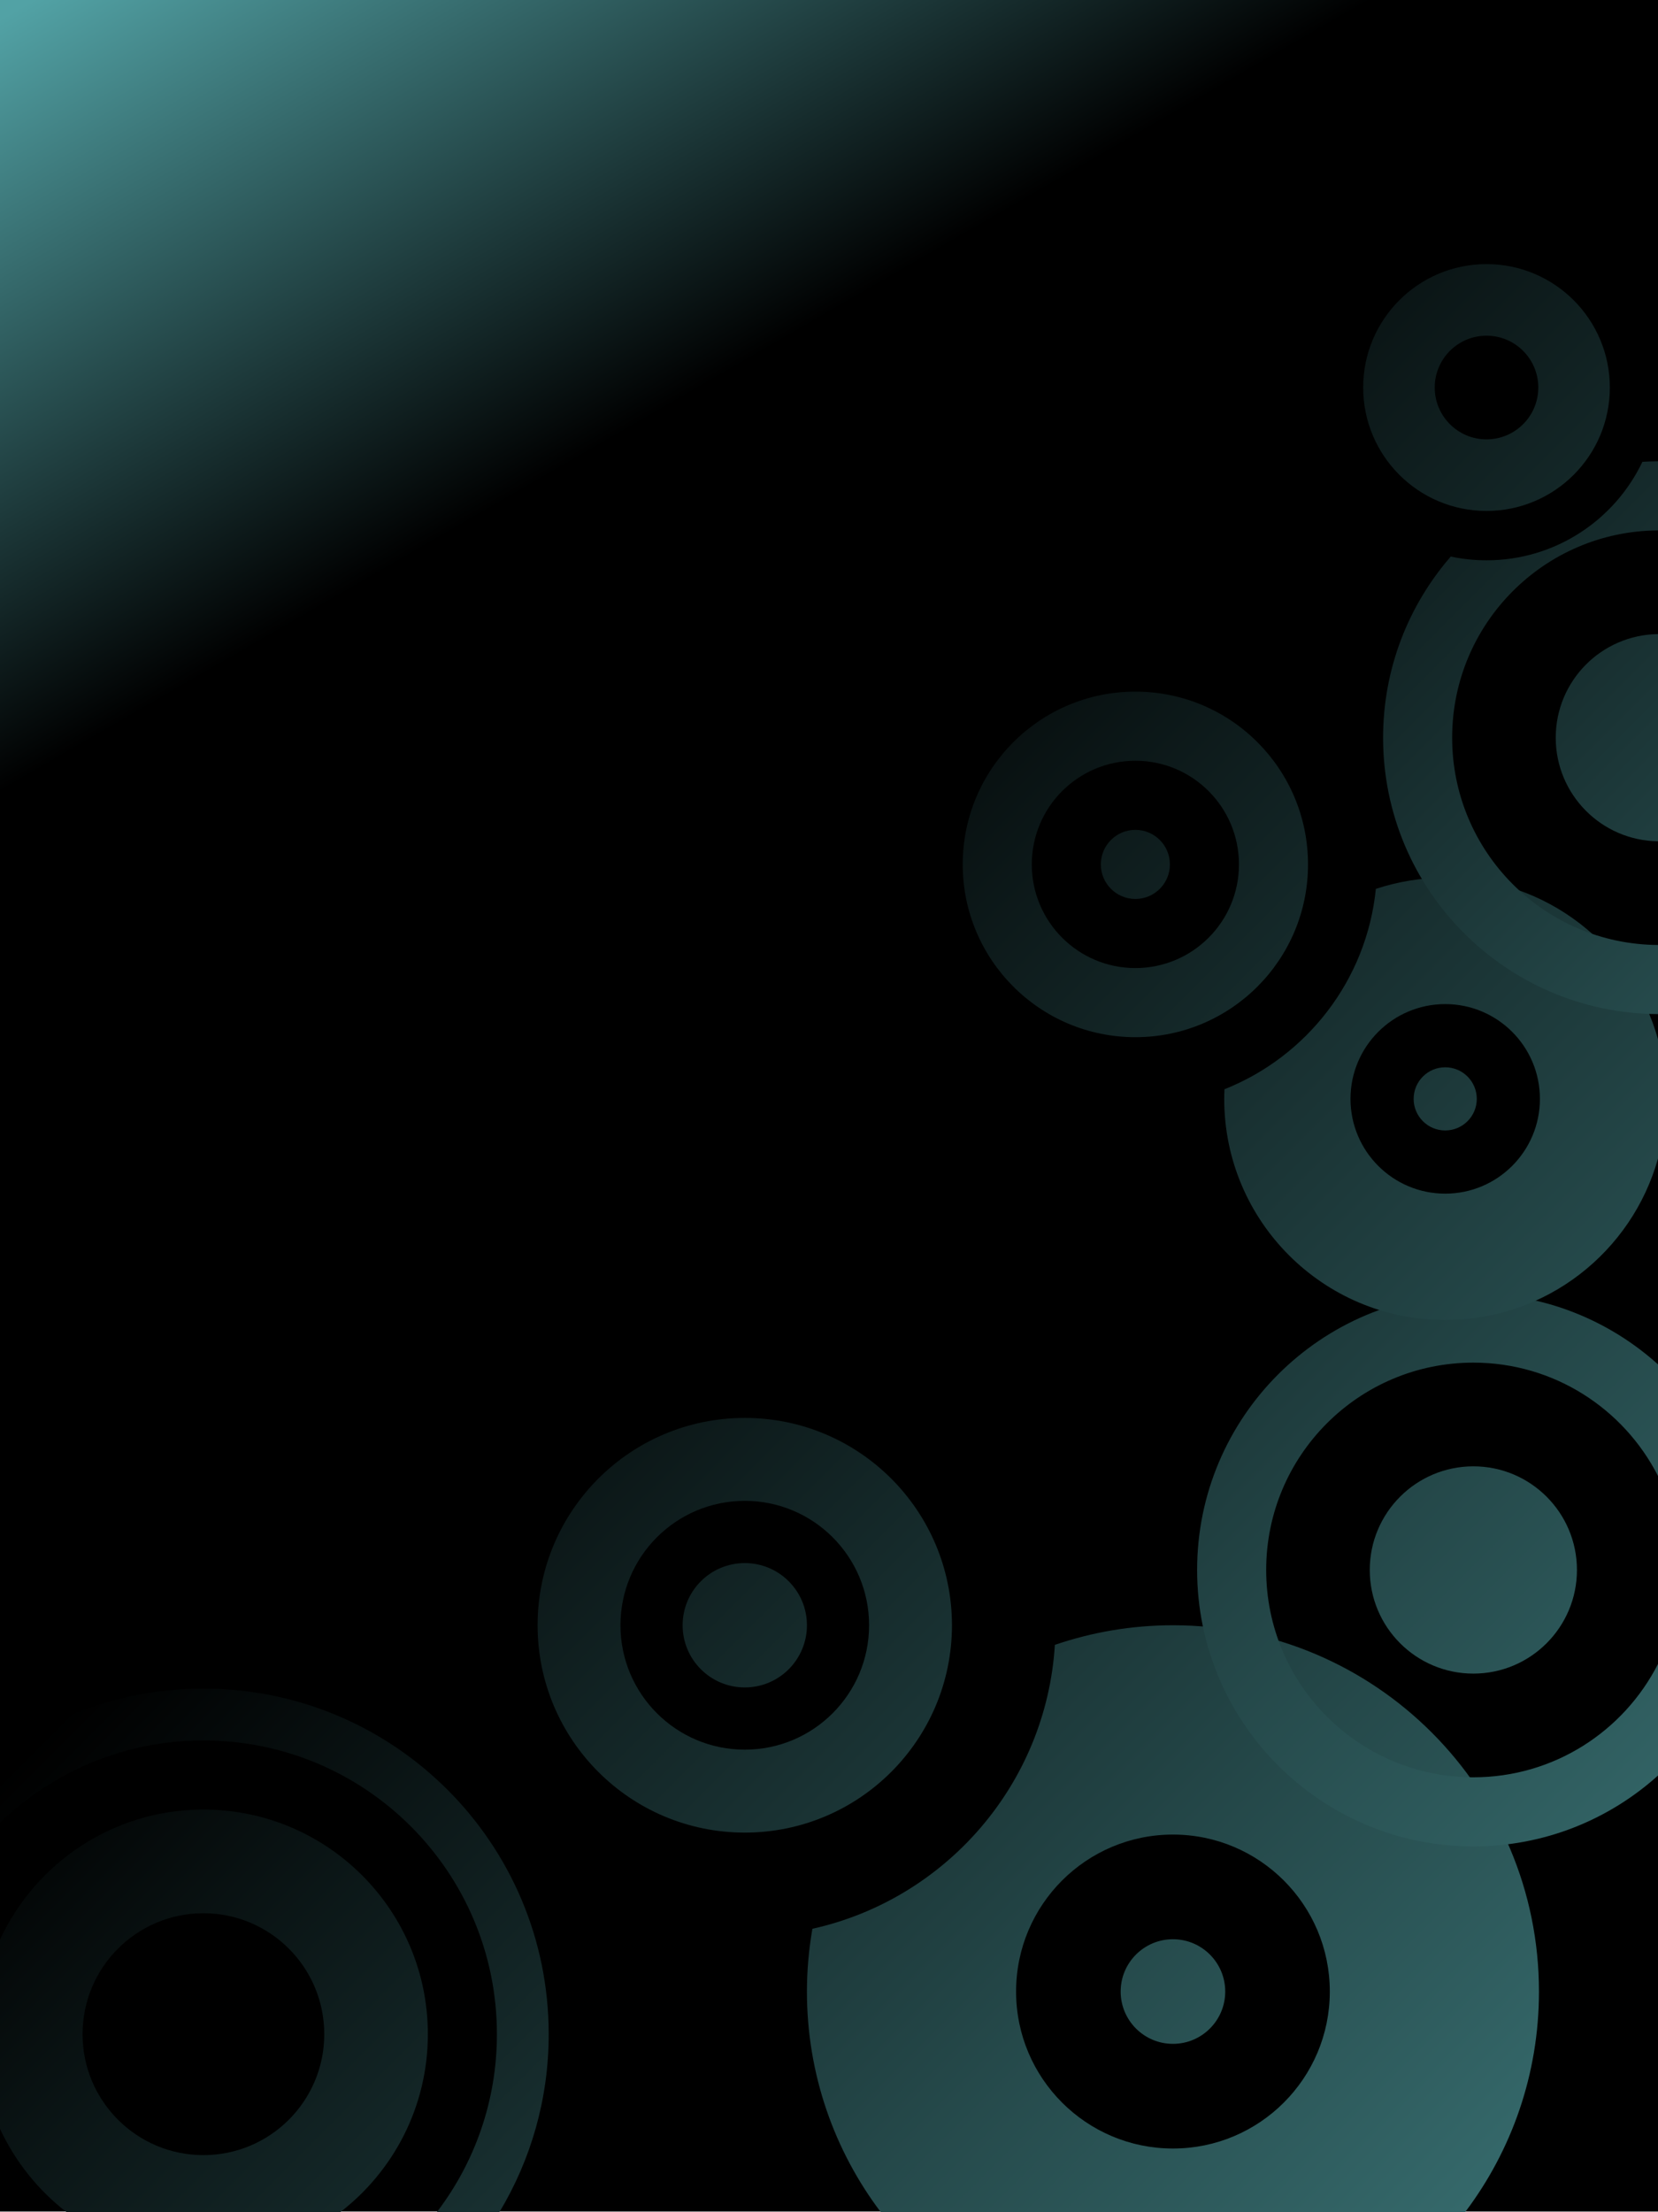 <?xml version="1.0" encoding="UTF-8"?>
<svg xmlns="http://www.w3.org/2000/svg" xmlns:xlink="http://www.w3.org/1999/xlink" contentScriptType="text/ecmascript" width="240" baseProfile="tiny" zoomAndPan="magnify" contentStyleType="text/css" viewBox="-26.472 -147.849 240 320.073" height="320.073" preserveAspectRatio="xMidYMid meet" version="1.1">
    <linearGradient x1="192.81" y1="184.112" x2="-5.753" gradientUnits="userSpaceOnUse" y2="-159.81" xlink:type="simple" xlink:actuate="onLoad" id="teema_x5F_tausta_1_" xlink:show="other">
        <stop stop-color="#000000" offset="0"/>
        <stop stop-color="#000000" offset="0.75"/>
        <stop stop-color="#52a2a5" offset="0.994"/>
        <stop stop-color="#52a2a5" offset="1"/>
    </linearGradient>
    <rect x="-26.472" width="240" fill="url(#teema_x5F_tausta_1_)" y="-147.849" height="319.999"/>
    <g>
        <linearGradient x1="-160.856" y1="-53.279" x2="216.962" gradientUnits="userSpaceOnUse" y2="324.539" xlink:type="simple" xlink:actuate="onLoad" id="XMLID_1_" xlink:show="other">
            <stop stop-color="#000000" offset="0"/>
            <stop stop-color="#000000" offset="0.393"/>
            <stop stop-color="#52a2a5" offset="0.994"/>
            <stop stop-color="#52a2a5" offset="1"/>
        </linearGradient>
        <path fill="url(#XMLID_1_)" d="M 2.972 96.485 C -8.04 96.485 -18.213 100.056 -26.472 106.09 L -26.472 115.868 C -18.834 108.515 -8.464 103.984 2.972 103.984 C 26.436 103.984 45.457 123.012 45.457 146.484 C 45.457 156.162 42.217 165.079 36.772 172.223 L 45.826 172.223 C 50.348 164.703 52.954 155.899 52.954 146.484 C 52.955 118.871 30.577 96.485 2.972 96.485 z "/>
        <linearGradient x1="-182.313" y1="-38.809" x2="203.435" gradientUnits="userSpaceOnUse" y2="346.939" xlink:type="simple" xlink:actuate="onLoad" id="XMLID_2_" xlink:show="other">
            <stop stop-color="#000000" offset="0"/>
            <stop stop-color="#000000" offset="0.393"/>
            <stop stop-color="#52a2a5" offset="0.994"/>
            <stop stop-color="#52a2a5" offset="1"/>
        </linearGradient>
        <path fill="url(#XMLID_2_)" d="M 2.972 113.985 C -10.075 113.985 -21.303 121.693 -26.472 132.793 L -26.472 160.18 C -24.259 164.926 -20.953 169.058 -16.853 172.225 L 22.797 172.225 C 30.496 166.282 35.461 156.966 35.461 146.486 C 35.461 128.536 20.916 113.985 2.972 113.985 z M 2.972 163.985 C -6.69 163.985 -14.522 156.15 -14.522 146.485 C -14.522 136.82 -6.69 128.985 2.972 128.985 C 12.632 128.985 20.466 136.82 20.466 146.485 C 20.466 156.15 12.632 163.985 2.972 163.985 z "/>
    </g>
    <g>
        <linearGradient x1="-124.918" y1="-118.938" x2="261.003" gradientUnits="userSpaceOnUse" y2="266.983" xlink:type="simple" xlink:actuate="onLoad" id="XMLID_3_" xlink:show="other">
            <stop stop-color="#000000" offset="0"/>
            <stop stop-color="#000000" offset="0.393"/>
            <stop stop-color="#52a2a5" offset="0.994"/>
            <stop stop-color="#52a2a5" offset="1"/>
        </linearGradient>
        <path fill="url(#XMLID_3_)" d="M 81.336 57.317 C 64.773 57.317 51.347 70.748 51.347 87.317 C 51.347 103.886 64.773 117.317 81.336 117.317 C 97.9 117.317 111.326 103.886 111.326 87.317 C 111.326 70.748 97.901 57.317 81.336 57.317 z M 81.336 105.317 C 71.398 105.317 63.342 97.258 63.342 87.317 C 63.342 77.376 71.399 69.317 81.336 69.317 C 91.274 69.317 99.33 77.376 99.33 87.317 C 99.33 97.258 91.275 105.317 81.336 105.317 z "/>
        <linearGradient x1="-124.908" y1="-118.928" x2="260.997" gradientUnits="userSpaceOnUse" y2="266.977" xlink:type="simple" xlink:actuate="onLoad" id="XMLID_4_" xlink:show="other">
            <stop stop-color="#000000" offset="0"/>
            <stop stop-color="#000000" offset="0.393"/>
            <stop stop-color="#52a2a5" offset="0.994"/>
            <stop stop-color="#52a2a5" offset="1"/>
        </linearGradient>
        <circle fill="url(#XMLID_4_)" r="8.997" cx="81.337" cy="87.317"/>
    </g>
    <g>
        <linearGradient x1="-118.335" y1="-121.699" x2="264.735" gradientUnits="userSpaceOnUse" y2="261.371" xlink:type="simple" xlink:actuate="onLoad" id="XMLID_5_" xlink:show="other">
            <stop stop-color="#000000" offset="0"/>
            <stop stop-color="#000000" offset="0.393"/>
            <stop stop-color="#52a2a5" offset="0.994"/>
            <stop stop-color="#52a2a5" offset="1"/>
        </linearGradient>
        <path fill="url(#XMLID_5_)" d="M 196.297 140.317 C 196.297 111.047 172.576 87.317 143.315 87.317 C 137.332 87.317 131.586 88.324 126.224 90.152 C 124.965 110.371 110.367 126.963 91.123 131.236 C 90.614 134.188 90.333 137.219 90.333 140.317 C 90.333 152.297 94.312 163.347 101.013 172.224 L 185.617 172.224 C 192.319 163.347 196.297 152.297 196.297 140.317 z M 143.315 163.031 C 130.775 163.031 120.609 152.862 120.609 140.317 C 120.609 127.772 130.775 117.603 143.315 117.603 C 155.856 117.603 166.022 127.772 166.022 140.317 C 166.022 152.862 155.856 163.031 143.315 163.031 z "/>
        <linearGradient x1="-120.386" y1="-123.384" x2="265.548" gradientUnits="userSpaceOnUse" y2="262.55" xlink:type="simple" xlink:actuate="onLoad" id="XMLID_6_" xlink:show="other">
            <stop stop-color="#000000" offset="0"/>
            <stop stop-color="#000000" offset="0.393"/>
            <stop stop-color="#52a2a5" offset="0.994"/>
            <stop stop-color="#52a2a5" offset="1"/>
        </linearGradient>
        <circle fill="url(#XMLID_6_)" r="7.568" cx="143.315" cy="140.317"/>
    </g>
    <g>
        <linearGradient x1="-76.758" y1="-184.198" x2="308.856" gradientUnits="userSpaceOnUse" y2="201.415" xlink:type="simple" xlink:actuate="onLoad" id="XMLID_7_" xlink:show="other">
            <stop stop-color="#000000" offset="0"/>
            <stop stop-color="#000000" offset="0.393"/>
            <stop stop-color="#52a2a5" offset="0.994"/>
            <stop stop-color="#52a2a5" offset="1"/>
        </linearGradient>
        <path fill="url(#XMLID_7_)" d="M 186.8 109.317 C 170.237 109.317 156.811 95.885 156.811 79.317 C 156.811 62.749 170.238 49.317 186.8 49.317 C 198.467 49.317 208.57 55.986 213.528 65.716 L 213.528 49.572 C 206.445 43.199 197.077 39.317 186.8 39.317 C 164.717 39.317 146.814 57.226 146.814 79.317 C 146.814 101.408 164.717 119.317 186.8 119.317 C 197.076 119.317 206.445 115.435 213.528 109.062 L 213.528 92.918 C 208.57 102.648 198.467 109.317 186.8 109.317 z "/>
        <linearGradient x1="-76.917" y1="-184.401" x2="308.992" gradientUnits="userSpaceOnUse" y2="201.508" xlink:type="simple" xlink:actuate="onLoad" id="XMLID_8_" xlink:show="other">
            <stop stop-color="#000000" offset="0"/>
            <stop stop-color="#000000" offset="0.393"/>
            <stop stop-color="#52a2a5" offset="0.994"/>
            <stop stop-color="#52a2a5" offset="1"/>
        </linearGradient>
        <circle fill="url(#XMLID_8_)" r="14.995" cx="186.8" cy="79.317"/>
    </g>
    <g>
        <linearGradient x1="-58.27" y1="-229.84" x2="339.052" gradientUnits="userSpaceOnUse" y2="167.482" xlink:type="simple" xlink:actuate="onLoad" id="XMLID_9_" xlink:show="other">
            <stop stop-color="#000000" offset="0"/>
            <stop stop-color="#000000" offset="0.393"/>
            <stop stop-color="#52a2a5" offset="0.994"/>
            <stop stop-color="#52a2a5" offset="1"/>
        </linearGradient>
        <path fill="url(#XMLID_9_)" d="M 182.726 -20.848 C 179.217 -20.848 175.844 -20.275 172.686 -19.231 C 171.357 -6.005 162.663 5.04 150.772 9.76 C 150.752 10.222 150.737 10.685 150.737 11.152 C 150.737 28.824 165.059 43.152 182.726 43.152 C 197.403 43.152 209.762 33.259 213.528 19.78 L 213.528 2.524 C 209.762 -10.955 197.403 -20.848 182.726 -20.848 z M 182.726 24.866 C 175.154 24.866 169.016 18.726 169.016 11.152 C 169.016 3.578 175.154 -2.562 182.726 -2.562 C 190.297 -2.562 196.435 3.578 196.435 11.152 C 196.435 18.726 190.297 24.866 182.726 24.866 z "/>
        <linearGradient x1="-50.703" y1="-222.277" x2="335.224" gradientUnits="userSpaceOnUse" y2="163.65" xlink:type="simple" xlink:actuate="onLoad" id="XMLID_10_" xlink:show="other">
            <stop stop-color="#000000" offset="0"/>
            <stop stop-color="#000000" offset="0.393"/>
            <stop stop-color="#52a2a5" offset="0.994"/>
            <stop stop-color="#52a2a5" offset="1"/>
        </linearGradient>
        <circle fill="url(#XMLID_10_)" r="4.57" cx="182.726" cy="11.152"/>
    </g>
    <g>
        <linearGradient x1="-55.793" y1="-216.443" x2="330.11" gradientUnits="userSpaceOnUse" y2="169.461" xlink:type="simple" xlink:actuate="onLoad" id="XMLID_11_" xlink:show="other">
            <stop stop-color="#000000" offset="0"/>
            <stop stop-color="#000000" offset="0.393"/>
            <stop stop-color="#52a2a5" offset="0.994"/>
            <stop stop-color="#52a2a5" offset="1"/>
        </linearGradient>
        <path fill="url(#XMLID_11_)" d="M 137.876 -47.774 C 124.072 -47.774 112.885 -36.583 112.885 -22.774 C 112.885 -8.965 124.073 2.226 137.876 2.226 C 151.681 2.226 162.867 -8.965 162.867 -22.774 C 162.867 -36.583 151.68 -47.774 137.876 -47.774 z M 137.876 -7.774 C 129.595 -7.774 122.882 -14.49 122.882 -22.774 C 122.882 -31.058 129.595 -37.774 137.876 -37.774 C 146.158 -37.774 152.871 -31.058 152.871 -22.774 C 152.871 -14.49 146.158 -7.774 137.876 -7.774 z "/>
        <linearGradient x1="-55.788" y1="-216.438" x2="330.108" gradientUnits="userSpaceOnUse" y2="169.458" xlink:type="simple" xlink:actuate="onLoad" id="XMLID_12_" xlink:show="other">
            <stop stop-color="#000000" offset="0"/>
            <stop stop-color="#000000" offset="0.393"/>
            <stop stop-color="#52a2a5" offset="0.994"/>
            <stop stop-color="#52a2a5" offset="1"/>
        </linearGradient>
        <circle fill="url(#XMLID_12_)" r="4.999" cx="137.876" cy="-22.774"/>
    </g>
    <g>
        <linearGradient x1="9.878" y1="-236.574" x2="338.128" gradientUnits="userSpaceOnUse" y2="91.676" xlink:type="simple" xlink:actuate="onLoad" id="XMLID_13_" xlink:show="other">
            <stop stop-color="#000000" offset="0"/>
            <stop stop-color="#000000" offset="0.393"/>
            <stop stop-color="#52a2a5" offset="0.994"/>
            <stop stop-color="#52a2a5" offset="1"/>
        </linearGradient>
        <path fill="url(#XMLID_13_)" d="M 183.731 -41.109 C 183.731 -57.613 197.055 -71.0 213.528 -71.104 L 213.528 -81.102 C 212.77 -81.098 212.019 -81.072 211.271 -81.027 C 207.252 -72.6 198.659 -66.776 188.704 -66.776 C 186.929 -66.776 185.198 -66.964 183.527 -67.316 C 177.432 -60.295 173.735 -51.137 173.735 -41.109 C 173.735 -19.083 191.535 -1.218 213.528 -1.114 L 213.528 -11.114 C 197.055 -11.218 183.731 -24.605 183.731 -41.109 z "/>
        <linearGradient x1="15.45" y1="-236.176" x2="342.974" gradientUnits="userSpaceOnUse" y2="91.348" xlink:type="simple" xlink:actuate="onLoad" id="XMLID_14_" xlink:show="other">
            <stop stop-color="#000000" offset="0"/>
            <stop stop-color="#000000" offset="0.393"/>
            <stop stop-color="#52a2a5" offset="0.994"/>
            <stop stop-color="#52a2a5" offset="1"/>
        </linearGradient>
        <path fill="url(#XMLID_14_)" d="M 198.725 -41.109 C 198.725 -32.889 205.336 -26.223 213.528 -26.119 L 213.528 -56.099 C 205.336 -55.995 198.725 -49.328 198.725 -41.109 z "/>
    </g>
    <linearGradient x1="-5.953" y1="-286.433" x2="379.961" gradientUnits="userSpaceOnUse" y2="99.482" xlink:type="simple" xlink:actuate="onLoad" id="XMLID_15_" xlink:show="other">
        <stop stop-color="#000000" offset="0"/>
        <stop stop-color="#000000" offset="0.393"/>
        <stop stop-color="#52a2a5" offset="0.994"/>
        <stop stop-color="#52a2a5" offset="1"/>
    </linearGradient>
    <path fill="url(#XMLID_15_)" d="M 188.704 -109.633 C 178.846 -109.633 170.852 -101.638 170.852 -91.776 C 170.852 -81.914 178.845 -73.919 188.704 -73.919 C 198.563 -73.919 206.556 -81.914 206.556 -91.776 C 206.556 -101.638 198.562 -109.633 188.704 -109.633 z M 188.704 -84.276 C 184.563 -84.276 181.207 -87.635 181.207 -91.776 C 181.207 -95.917 184.563 -99.276 188.704 -99.276 C 192.845 -99.276 196.202 -95.917 196.202 -91.776 C 196.202 -87.635 192.844 -84.276 188.704 -84.276 z "/>
</svg>
